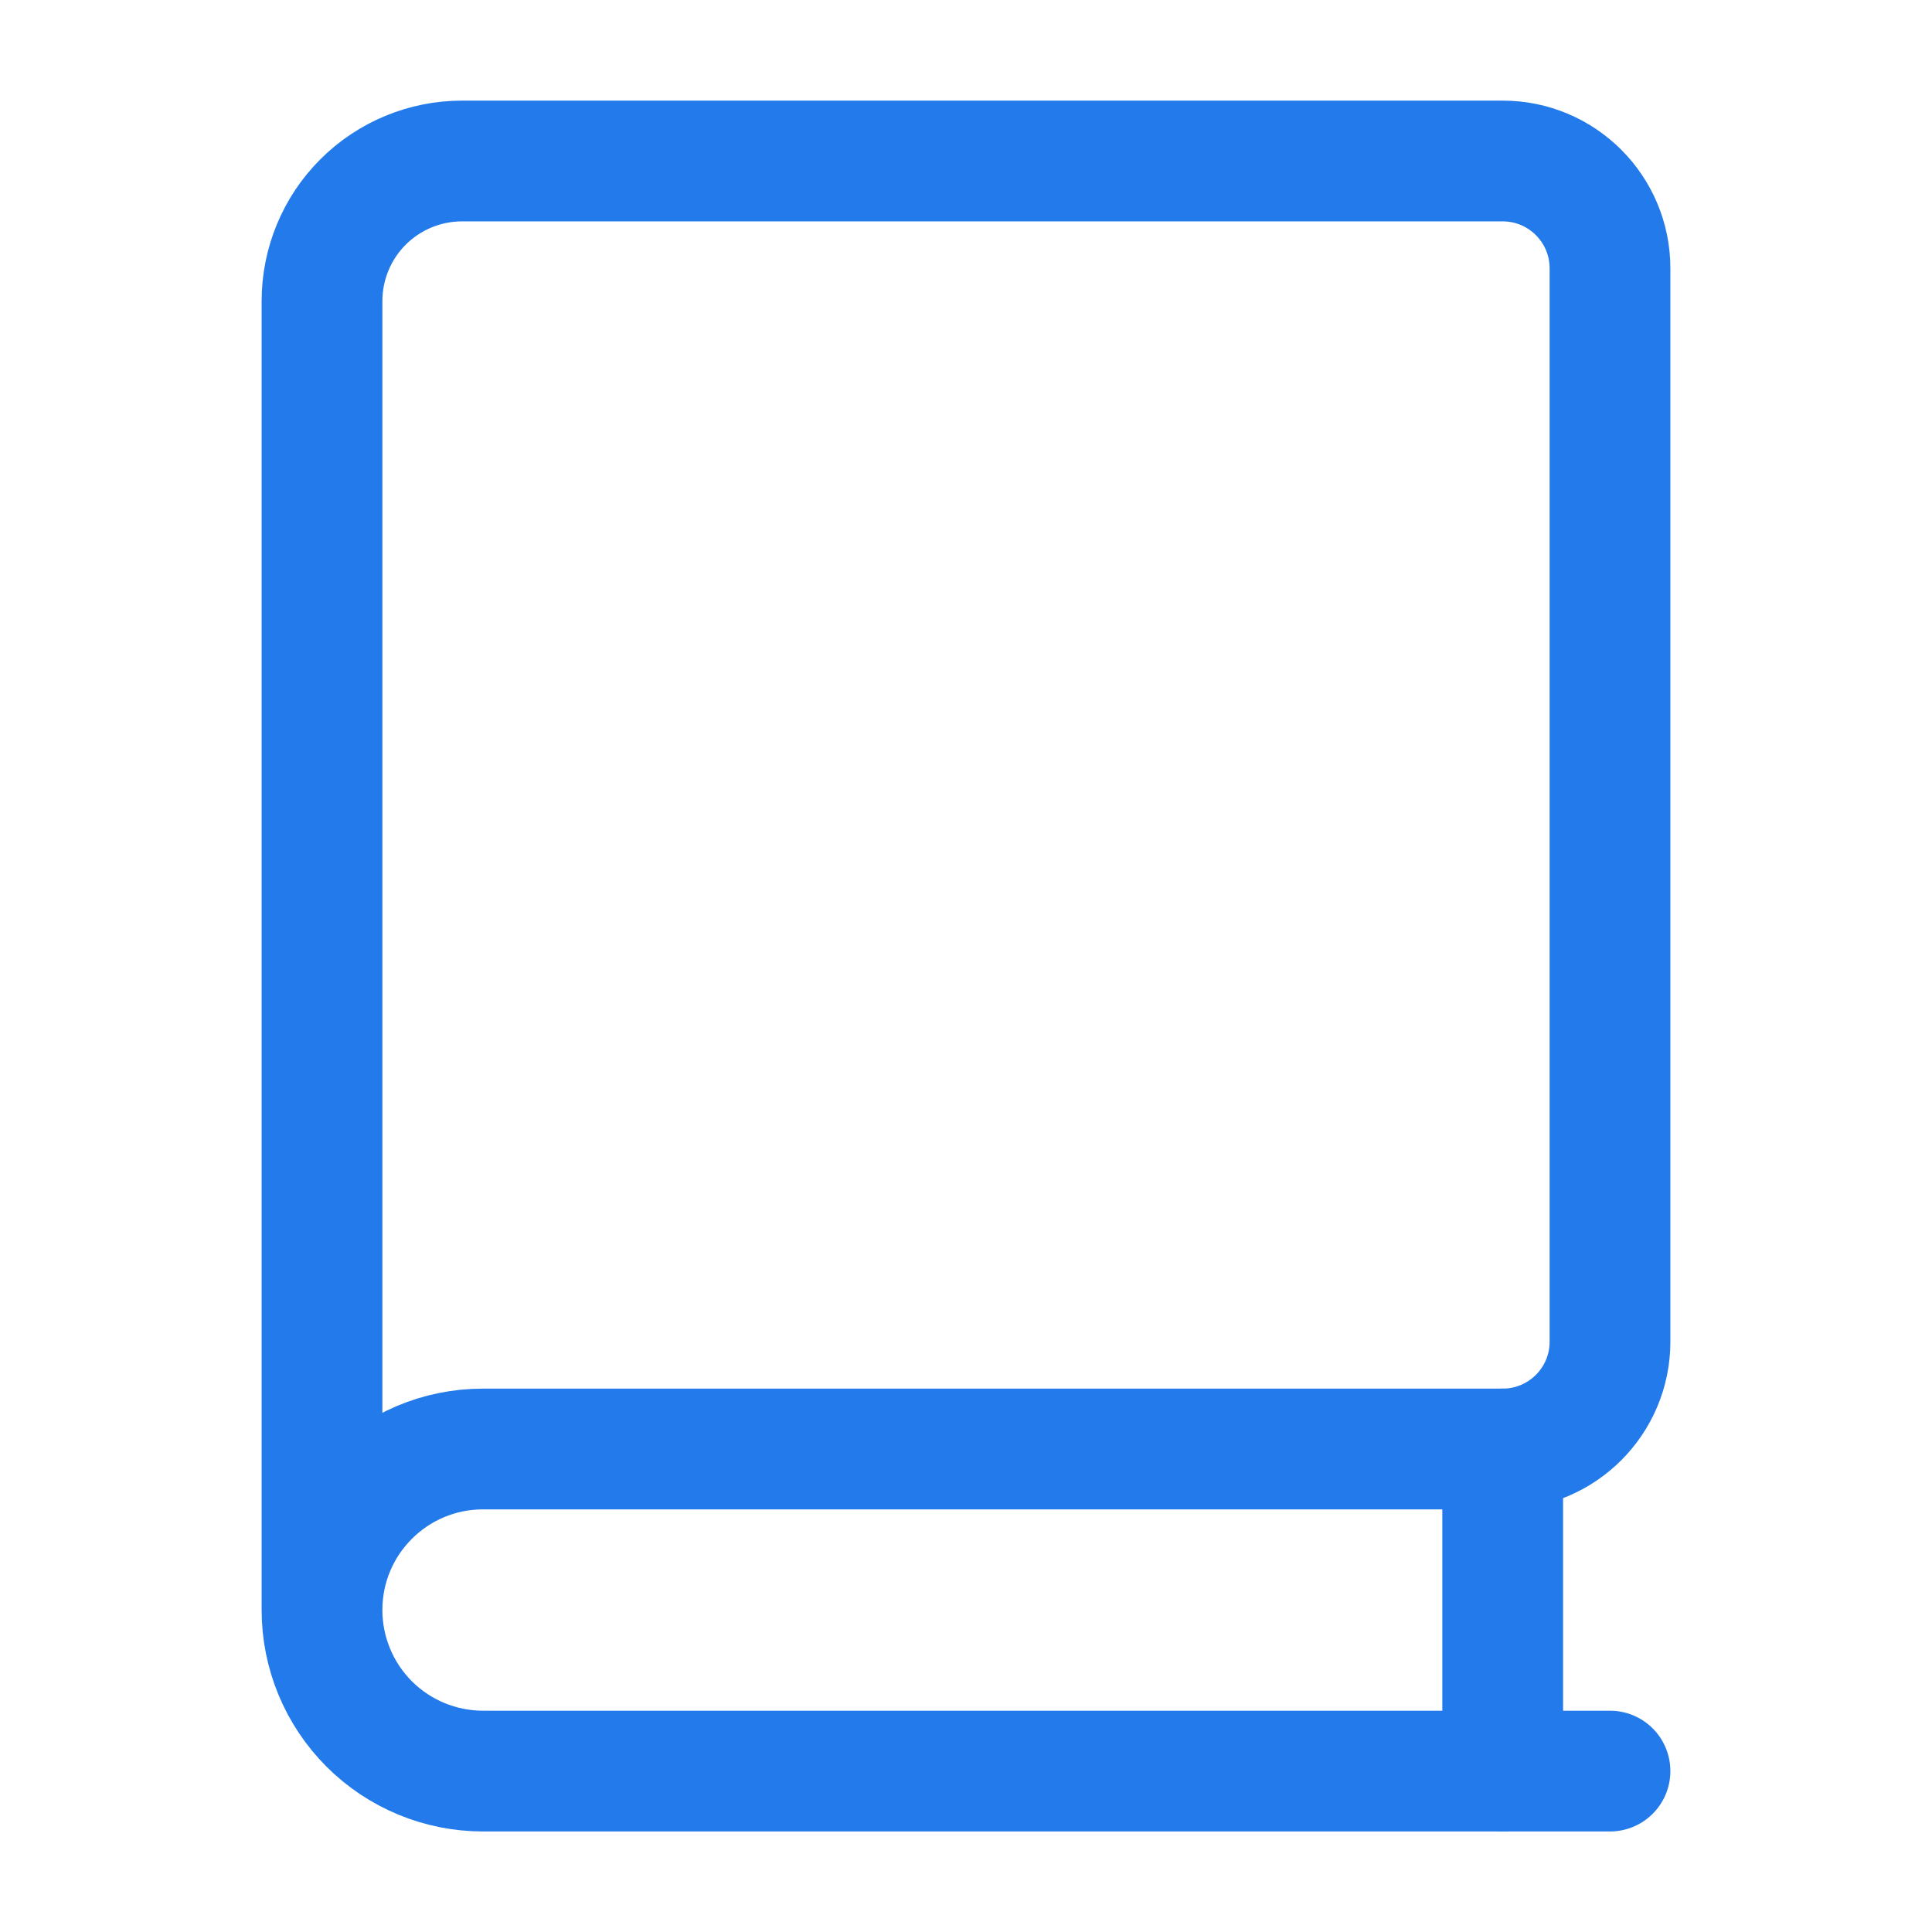 <svg width="48" height="48" viewBox="0 0 48 48" fill="none" xmlns="http://www.w3.org/2000/svg">
<path d="M40 44.002H12C10.939 44.002 9.921 43.58 9.171 42.83C8.421 42.079 8 41.061 8 40V40C8 37.791 9.791 36 12 36H37.334C38.806 36 40 34.806 40 33.334V6.667C40 5.194 38.806 4 37.334 4H11.479C10.556 4 9.671 4.367 9.018 5.02C8.366 5.672 8 6.558 8 7.481V40" stroke="#227AEB" stroke-width="3" stroke-linecap="round" stroke-linejoin="round"/>
<path d="M37.334 36V44" stroke="#227AEB" stroke-width="3" stroke-linecap="round" stroke-linejoin="round"/>
</svg>
